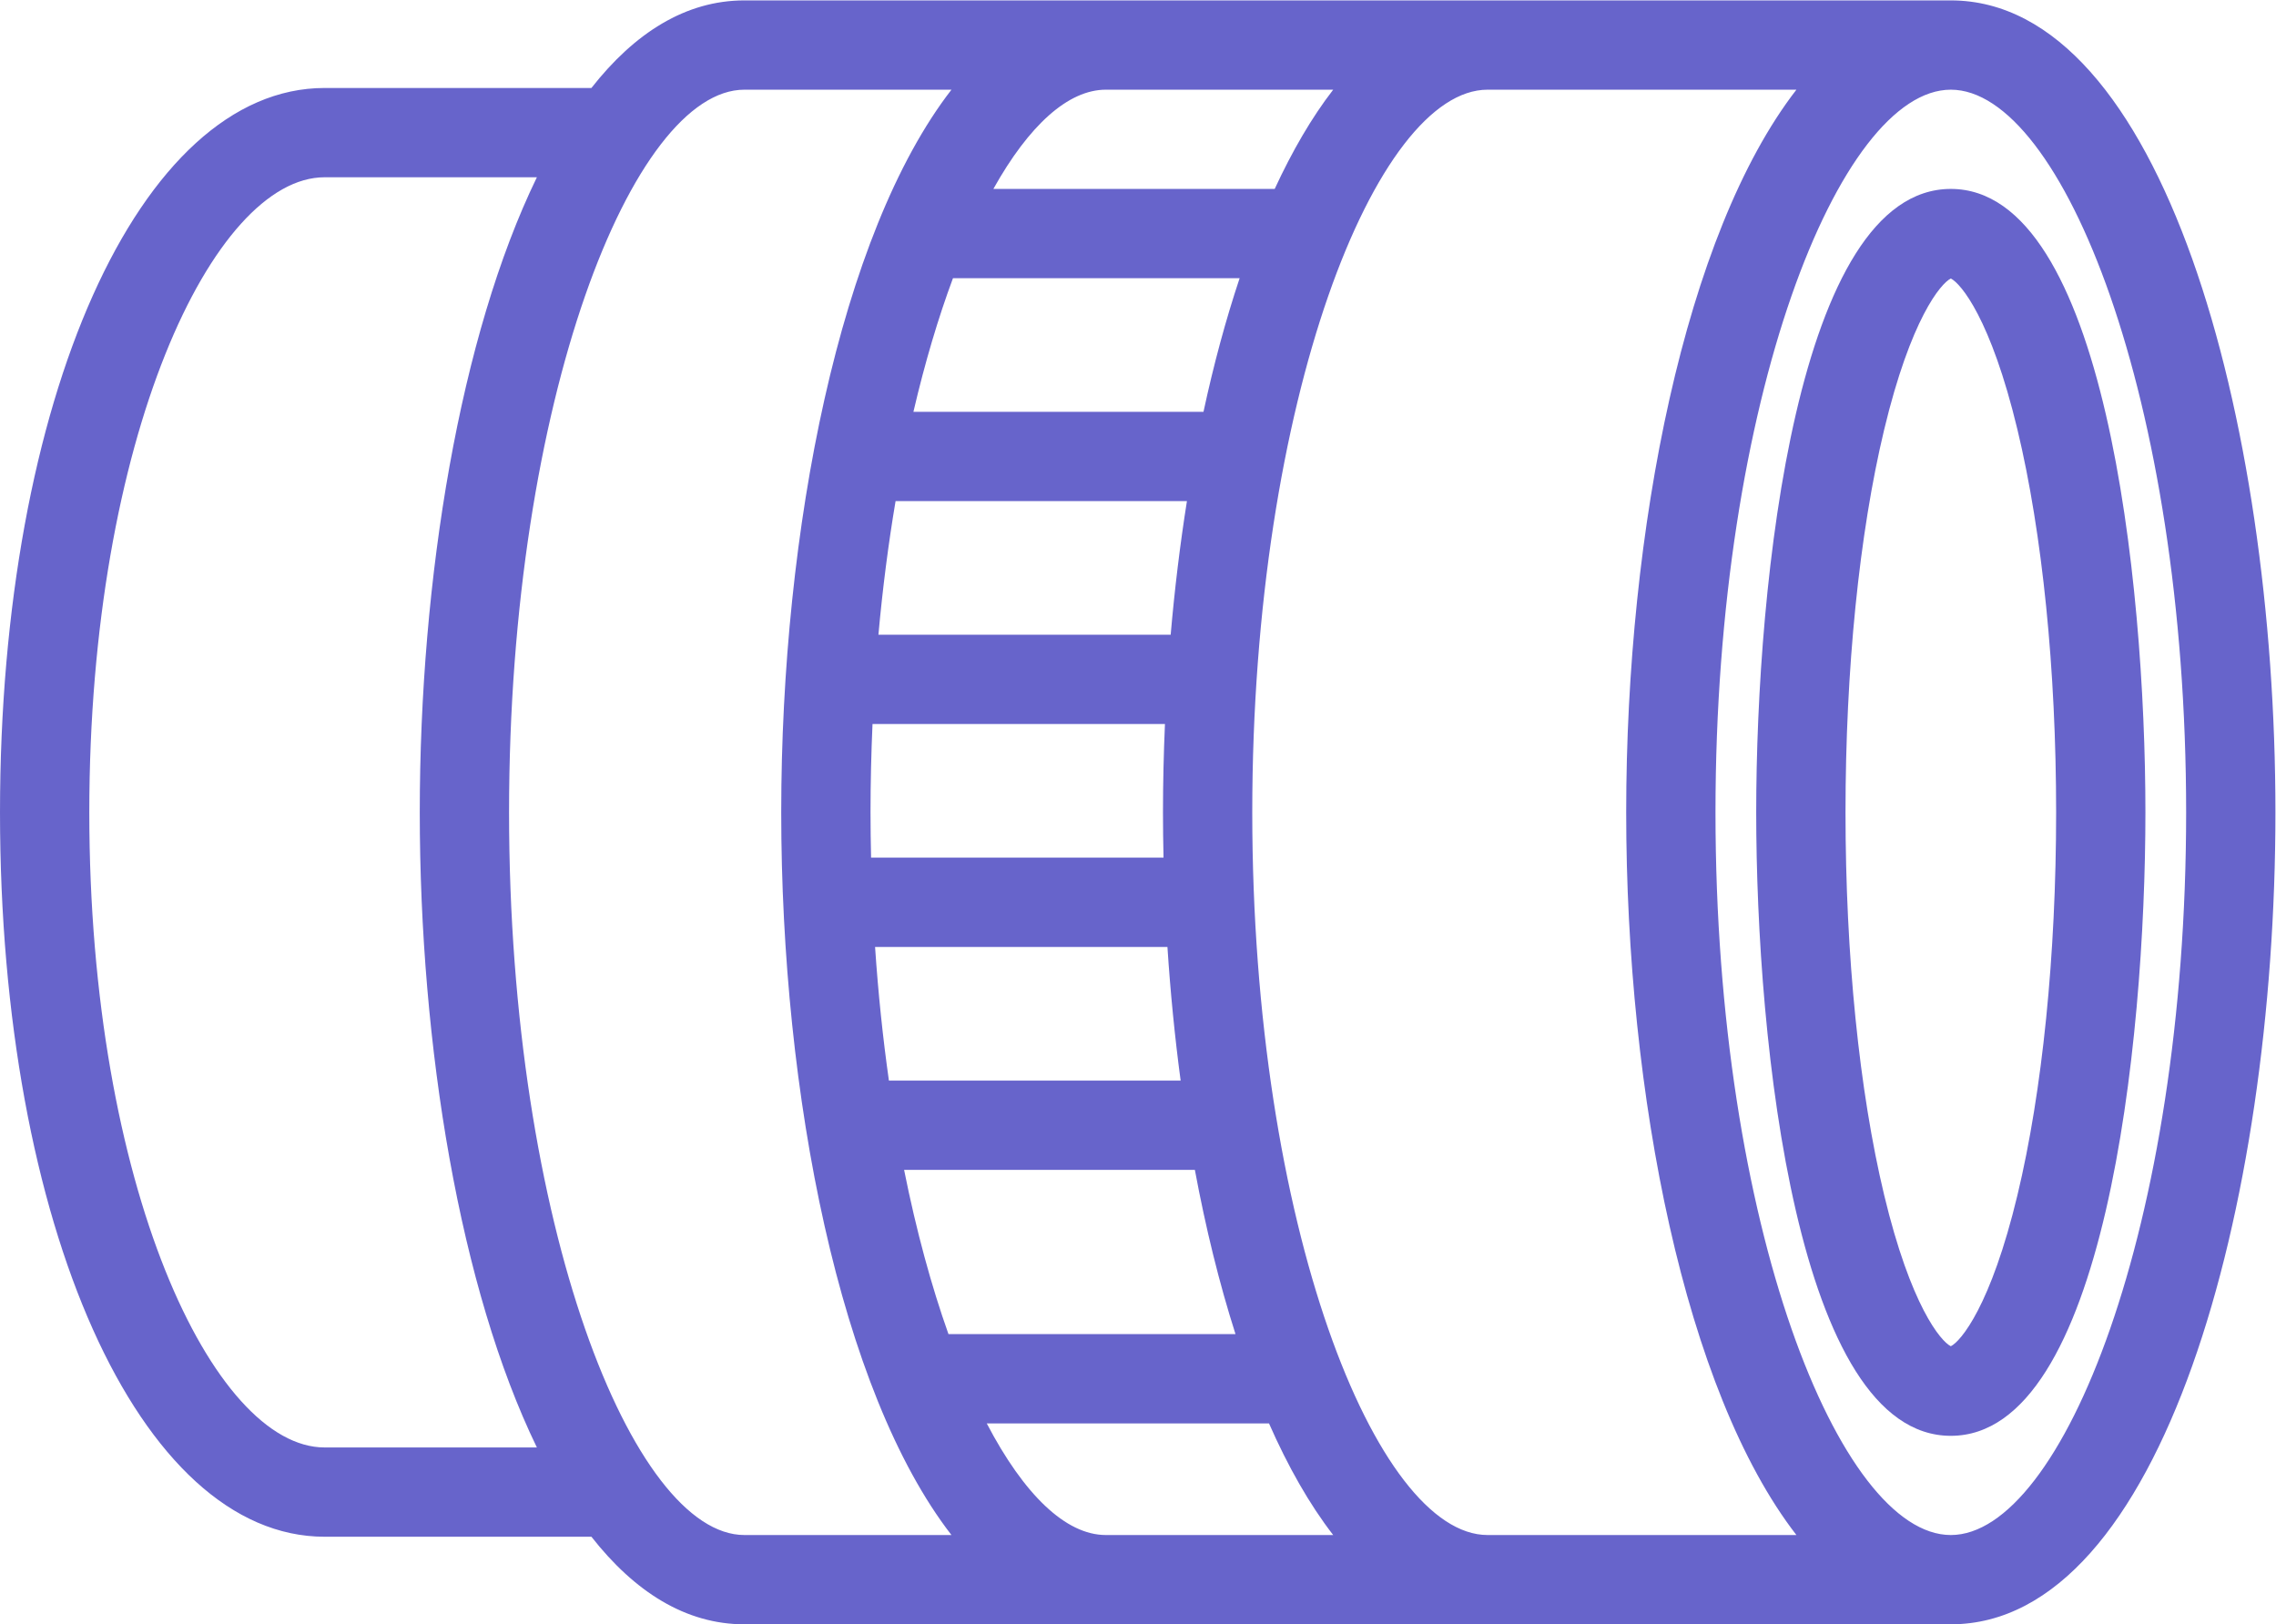 <?xml version="1.0" encoding="UTF-8" standalone="no"?>
<!-- Created with Inkscape (http://www.inkscape.org/) -->

<svg
   xmlns:dc="http://purl.org/dc/elements/1.1/"
   xmlns:cc="http://creativecommons.org/ns#"
   xmlns:rdf="http://www.w3.org/1999/02/22-rdf-syntax-ns#"
   xmlns:svg="http://www.w3.org/2000/svg"
   xmlns="http://www.w3.org/2000/svg"
   xmlns:sodipodi="http://sodipodi.sourceforge.net/DTD/sodipodi-0.dtd"
   xmlns:inkscape="http://www.inkscape.org/namespaces/inkscape"
   version="1.1"
   id="svg2"
   xml:space="preserve"
   width="189.839"
   height="135.496"
   viewBox="0 0 189.839 135.496"
   sodipodi:docname="6.svg"
   inkscape:version="0.92.4 (5da689c313, 2019-01-14)"><defs
     id="defs6"><clipPath
       clipPathUnits="userSpaceOnUse"
       id="clipPath18"><path
         d="M 0,101.622 H 142.379 V 0 H 0 Z"
         id="path16"
         inkscape:connector-curvature="0" /></clipPath></defs><sodipodi:namedview
     pagecolor="#ffffff"
     bordercolor="#666666"
     borderopacity="1"
     objecttolerance="10"
     gridtolerance="10"
     guidetolerance="10"
     inkscape:pageopacity="0"
     inkscape:pageshadow="2"
     inkscape:window-width="640"
     inkscape:window-height="480"
     id="namedview4"
     showgrid="false"
     inkscape:zoom="1.7417488"
     inkscape:cx="94.919334"
     inkscape:cy="67.748001"
     inkscape:window-x="0"
     inkscape:window-y="0"
     inkscape:window-maximized="0"
     inkscape:current-layer="g10" /><g
     id="g10"
     inkscape:groupmode="layer"
     inkscape:label="Inteligentne obiekty wektorowe15"
     transform="matrix(1.333,0,0,-1.333,0,135.496)"><g
       id="g12"><g
         id="g14"
         clip-path="url(#clipPath18)"><g
           id="g20"
           transform="translate(122.067,5.588)"><path
             d="m 0,0 c -6.951,0 -14.725,19.34 -14.725,45.223 0,25.883 7.774,45.224 14.725,45.224 6.951,0 14.725,-19.341 14.725,-45.224 C 14.725,19.34 6.951,0 0,0 m -43.71,45.223 c 0,25.883 7.774,45.224 14.725,45.224 H -9.661 C -16.632,81.442 -20.312,62.933 -20.312,45.223 -20.312,27.514 -16.632,9.004 -9.661,0 H -28.985 C -35.936,0 -43.71,19.34 -43.71,45.223 M -60.323,6.984 h 17.661 C -41.476,4.29 -40.137,1.926 -38.646,0 h -14.226 c -2.512,0 -5.129,2.537 -7.451,6.984 m -29.891,38.239 c 0,25.883 7.774,45.224 14.725,45.224 h 12.957 C -69.504,81.442 -73.184,62.933 -73.184,45.223 -73.184,27.514 -69.504,9.004 -62.532,0 H -75.489 C -82.44,0 -90.214,19.34 -90.214,45.223 M -101.755,5.48 c -6.964,0 -14.724,16.322 -14.724,39.743 0,23.421 7.76,39.743 14.724,39.743 h 13.282 c -4.812,-9.912 -7.328,-25.1 -7.328,-39.743 0,-14.642 2.516,-29.831 7.328,-39.743 z m 54.993,64.809 h -18.15 c 0.72,3.087 1.556,5.892 2.475,8.361 H -44.5 c -0.87,-2.606 -1.626,-5.41 -2.262,-8.361 m -2.053,-13.951 h -18.287 c 0.264,2.926 0.627,5.721 1.073,8.363 h 18.231 c -0.431,-2.724 -0.772,-5.524 -1.017,-8.363 m -0.203,-19.537 c 0.184,-2.822 0.46,-5.622 0.826,-8.362 h -18.254 c -0.377,2.659 -0.67,5.453 -0.866,8.362 z m -18.579,8.422 c 0,1.881 0.046,3.722 0.125,5.528 h 18.298 c -0.079,-1.843 -0.123,-3.69 -0.123,-5.528 0,-0.943 0.013,-1.888 0.034,-2.834 h -18.299 c -0.021,0.937 -0.035,1.88 -0.035,2.834 m 2.101,-22.371 h 18.194 c 0.678,-3.639 1.527,-7.103 2.543,-10.28 h -17.96 c -1.065,2.996 -2.01,6.45 -2.777,10.28 m 26.85,67.595 c -1.345,-1.738 -2.562,-3.838 -3.66,-6.209 h -17.603 c 2.216,3.969 4.674,6.209 7.037,6.209 z M 0,96.034 h -75.489 c -3.668,0 -6.865,-2.029 -9.572,-5.48 h -16.694 c -11.579,0 -20.312,-19.488 -20.312,-45.331 0,-25.842 8.733,-45.33 20.312,-45.33 h 16.694 c 2.707,-3.452 5.904,-5.48 9.572,-5.48 H 0 c 13.193,0 20.312,26.178 20.312,50.81 0,24.632 -7.119,50.811 -20.312,50.811"
             style="fill:#6764cb;fill-opacity:1;fill-rule:nonzero;stroke:none"
             id="path22"
             inkscape:connector-curvature="0" /></g><g
           id="g24"
           transform="translate(122.067,17.403)"><path
             d="m 0,0 c -0.627,0.308 -2.507,2.525 -4.17,9.458 -1.56,6.504 -2.419,15.01 -2.419,23.95 0,8.94 0.859,17.446 2.419,23.95 1.663,6.933 3.543,9.15 4.17,9.458 C 0.627,66.508 2.507,64.291 4.17,57.358 5.73,50.854 6.59,42.348 6.59,33.408 6.59,24.468 5.73,15.962 4.17,9.458 2.507,2.525 0.627,0.308 0,0 m 0,72.422 c -9.612,0 -12.177,-24.524 -12.177,-39.014 0,-14.491 2.565,-39.015 12.177,-39.015 9.613,0 12.177,24.524 12.177,39.015 0,14.49 -2.564,39.014 -12.177,39.014"
             style="fill:#6764cb;fill-opacity:1;fill-rule:nonzero;stroke:none"
             id="path26"
             inkscape:connector-curvature="0" /></g></g></g></g></svg>
